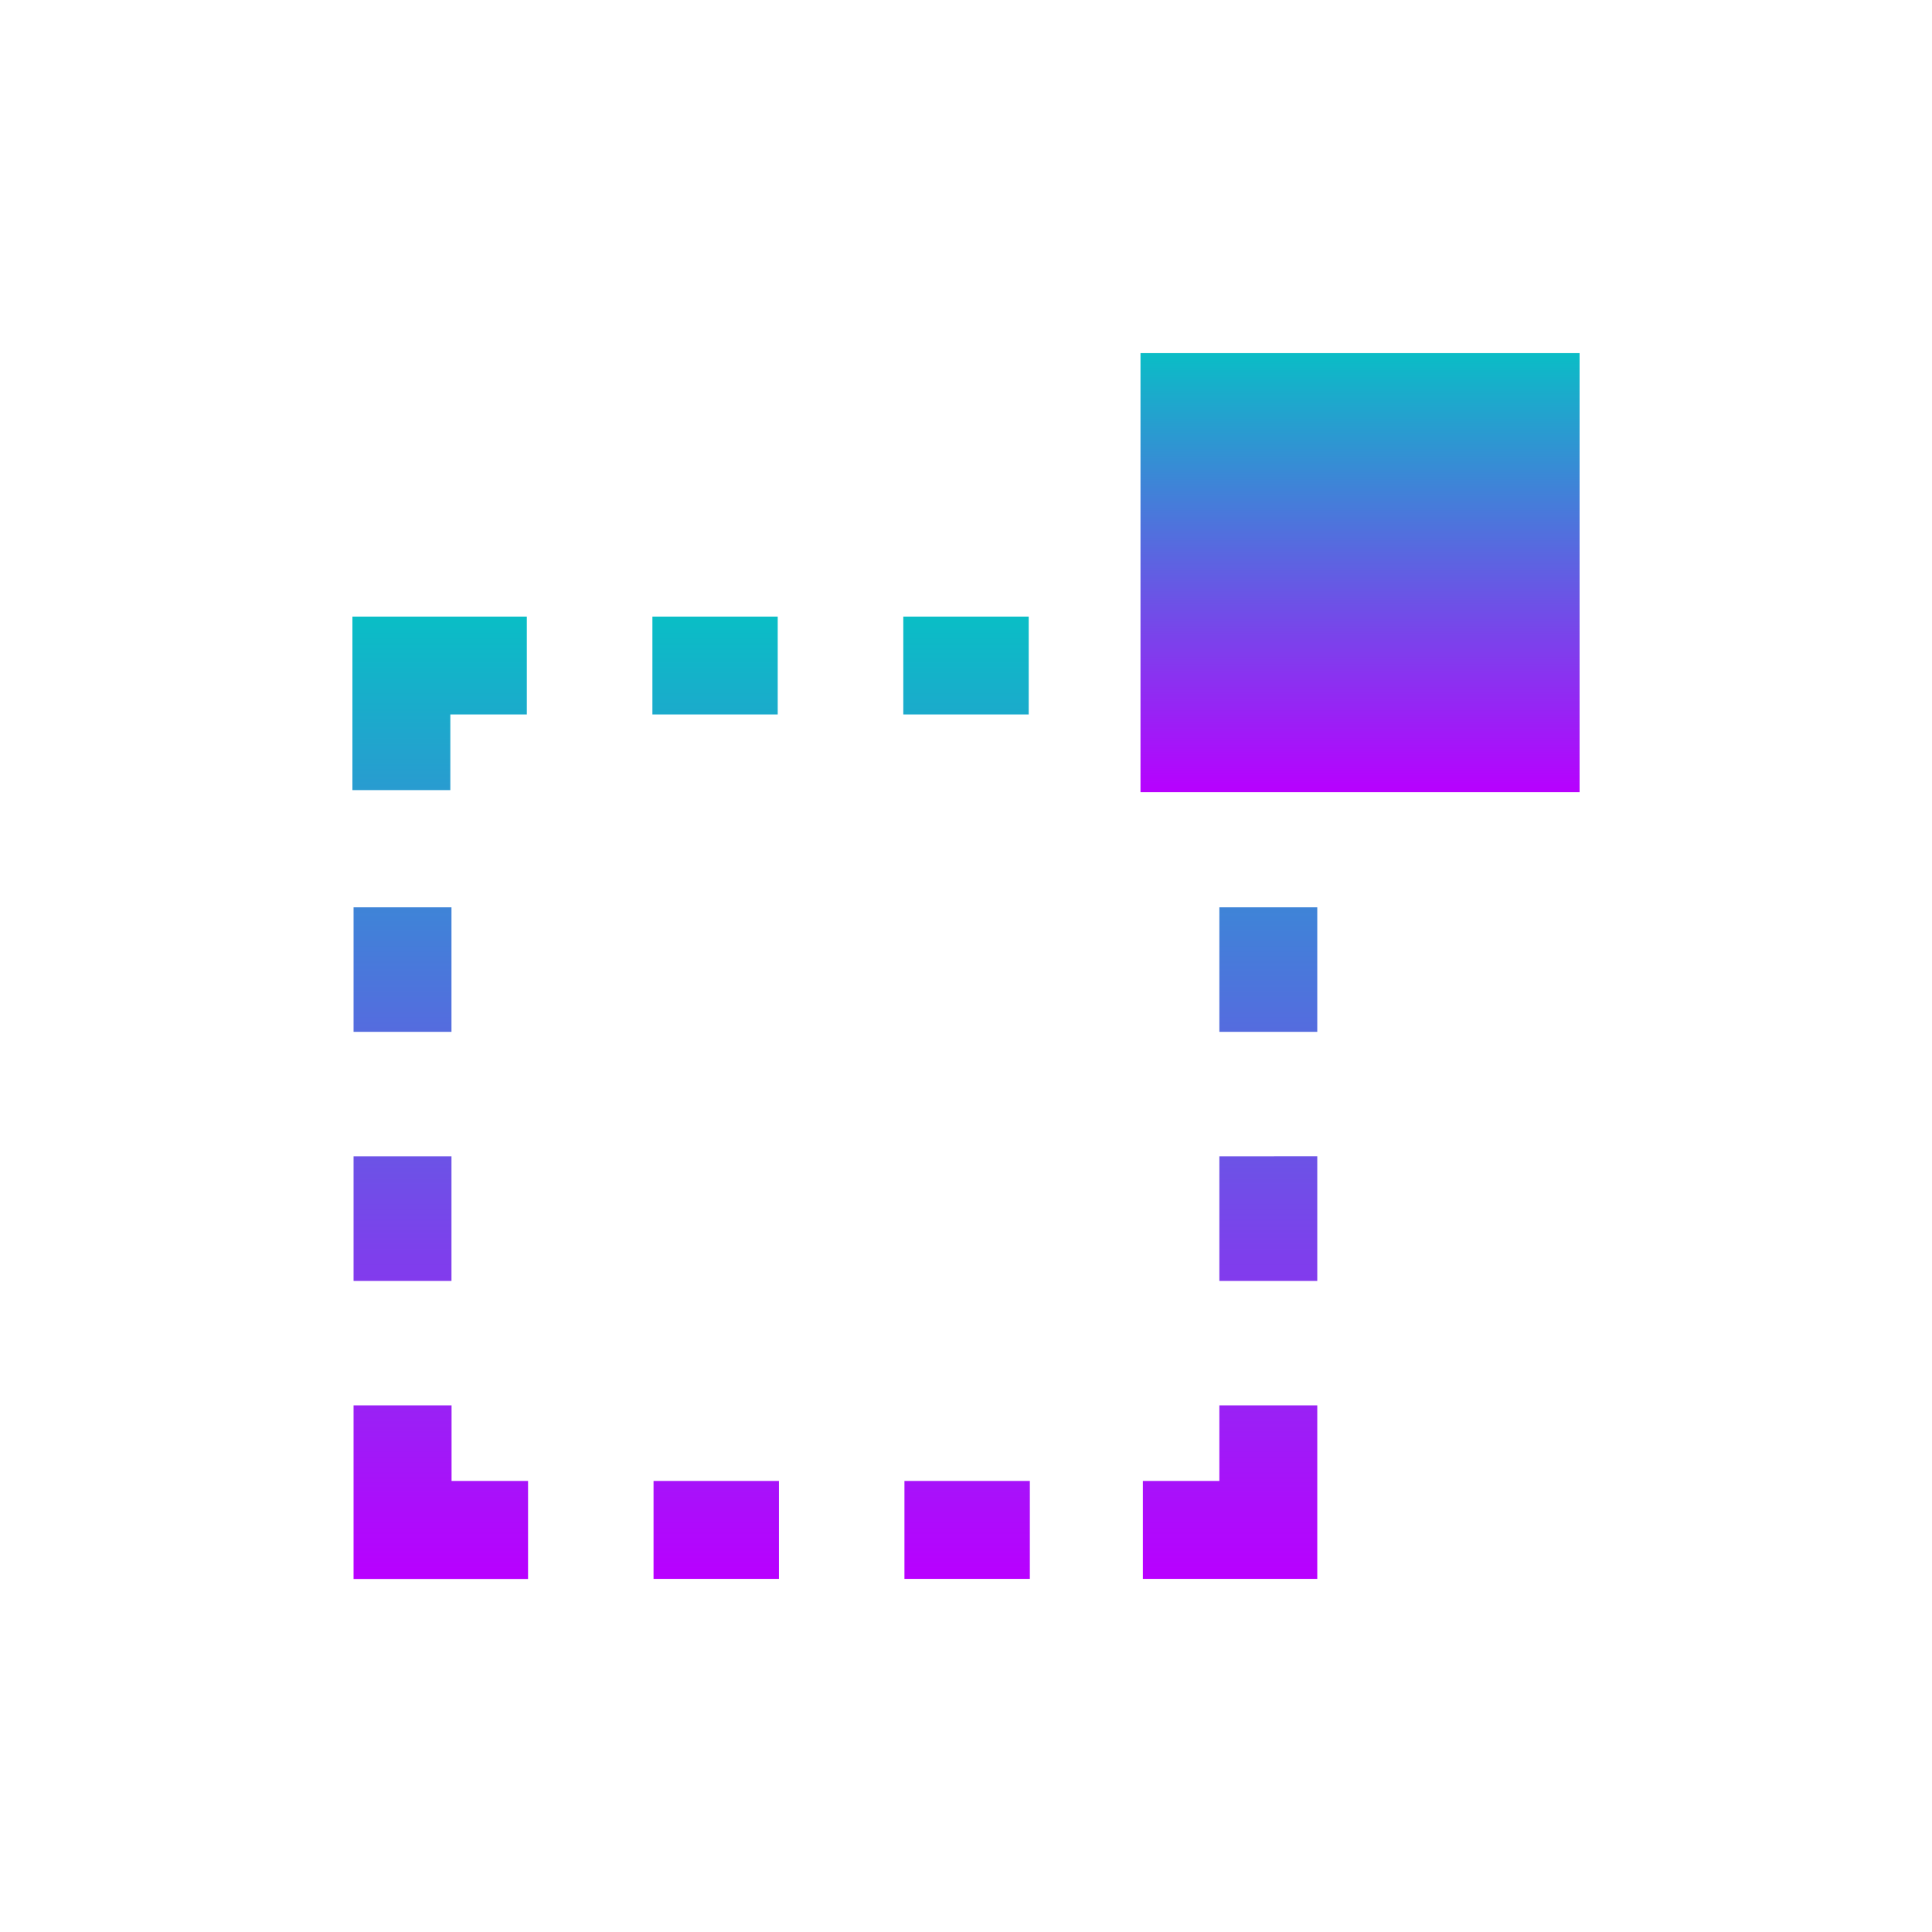 <?xml version="1.0" encoding="UTF-8" standalone="no"?>
<svg
   viewBox="0 0 22 22"
   height="22"
   width="22"
   id="svg1"
   version="1.1"
   xmlns:xlink="http://www.w3.org/1999/xlink"
   xmlns="http://www.w3.org/2000/svg"
   xmlns:svg="http://www.w3.org/2000/svg"
   xmlns:rdf="http://www.w3.org/1999/02/22-rdf-syntax-ns#"
   xmlns:cc="http://creativecommons.org/ns#"
   xmlns:dc="http://purl.org/dc/elements/1.1/">
  <defs>
   <style id="current-color-scheme" type="text/css">
   .ColorScheme-Text { color: #0abdc6; } .ColorScheme-Highlight { color:#5294e2; }
  </style>
  <linearGradient id="arrongin" x1="0%" x2="0%" y1="0%" y2="100%">
   <stop offset="0%" style="stop-color:#dd9b44; stop-opacity:1"/>
   <stop offset="100%" style="stop-color:#ad6c16; stop-opacity:1"/>
  </linearGradient>
  <linearGradient id="aurora" x1="0%" x2="0%" y1="0%" y2="100%">
   <stop offset="0%" style="stop-color:#09D4DF; stop-opacity:1"/>
   <stop offset="100%" style="stop-color:#9269F4; stop-opacity:1"/>
  </linearGradient>
  <linearGradient id="cyberneon" x1="0%" x2="0%" y1="0%" y2="100%">
    <stop offset="0" style="stop-color:#0abdc6; stop-opacity:1"/>
    <stop offset="1" style="stop-color:#ea00d9; stop-opacity:1"/>
  </linearGradient>
  <linearGradient id="fitdance" x1="0%" x2="0%" y1="0%" y2="100%">
   <stop offset="0%" style="stop-color:#1AD6AB; stop-opacity:1"/>
   <stop offset="100%" style="stop-color:#329DB6; stop-opacity:1"/>
  </linearGradient>
  <linearGradient id="oomox" x1="0%" x2="0%" y1="0%" y2="100%">
   <stop offset="0%" style="stop-color:#0abdc6; stop-opacity:1"/>
   <stop offset="100%" style="stop-color:#b800ff; stop-opacity:1"/>
  </linearGradient>
  <linearGradient id="rainblue" x1="0%" x2="0%" y1="0%" y2="100%">
   <stop offset="0%" style="stop-color:#00F260; stop-opacity:1"/>
   <stop offset="100%" style="stop-color:#0575E6; stop-opacity:1"/>
  </linearGradient>
  <linearGradient id="sunrise" x1="0%" x2="0%" y1="0%" y2="100%">
   <stop offset="0%" style="stop-color: #FF8501; stop-opacity:1"/>
   <stop offset="100%" style="stop-color: #FFCB01; stop-opacity:1"/>
  </linearGradient>
  <linearGradient id="telinkrin" x1="0%" x2="0%" y1="0%" y2="100%">
   <stop offset="0%" style="stop-color: #b2ced6; stop-opacity:1"/>
   <stop offset="100%" style="stop-color: #6da5b7; stop-opacity:1"/>
  </linearGradient>
  <linearGradient id="60spsycho" x1="0%" x2="0%" y1="0%" y2="100%">
   <stop offset="0%" style="stop-color: #df5940; stop-opacity:1"/>
   <stop offset="25%" style="stop-color: #d8d15f; stop-opacity:1"/>
   <stop offset="50%" style="stop-color: #e9882a; stop-opacity:1"/>
   <stop offset="100%" style="stop-color: #279362; stop-opacity:1"/>
  </linearGradient>
  <linearGradient id="90ssummer" x1="0%" x2="0%" y1="0%" y2="100%">
   <stop offset="0%" style="stop-color: #f618c7; stop-opacity:1"/>
   <stop offset="20%" style="stop-color: #94ffab; stop-opacity:1"/>
   <stop offset="50%" style="stop-color: #fbfd54; stop-opacity:1"/>
   <stop offset="100%" style="stop-color: #0f83ae; stop-opacity:1"/>
  </linearGradient>
 </defs>
  <path
     id="path316"
     class="ColorScheme-Text"
     style="opacity:1;fill:url(#oomox)"
     d="M 4.013,7.021 V 7.579 8.997 H 5.128 V 8.136 H 5.999 V 7.021 Z m 3.416,0 V 8.136 H 8.856 V 7.021 Z m 2.857,0 v 1.115 h 1.428 V 7.021 Z m 2.715,0 v 1.115 h 0.871 v 0.861 h 1.115 V 7.021 Z m -8.975,3.311 v 1.418 h 1.115 v -1.418 z m 9.859,0 v 1.418 h 1.115 v -1.418 z m -9.859,2.836 v 1.418 h 1.115 v -1.418 z m 9.859,0 v 1.418 h 1.115 V 13.167 Z M 4.026,16.003 v 1.977 H 6.013 V 16.864 H 5.142 V 16.003 Z m 9.859,0 v 0.861 h -0.871 v 1.115 h 1.986 V 16.003 Z m -6.443,0.861 v 1.115 h 1.428 v -1.115 z m 2.857,0 v 1.115 h 1.428 v -1.115 z" />
  <path
     style="opacity:1;fill:url(#oomox);stroke-width:0.667"
     d="m 12.987,4.021 5,-3.8e-6 v 5 l -5,3.8e-6 z"
     id="rect238"
     class="ColorScheme-Text" />
</svg>

